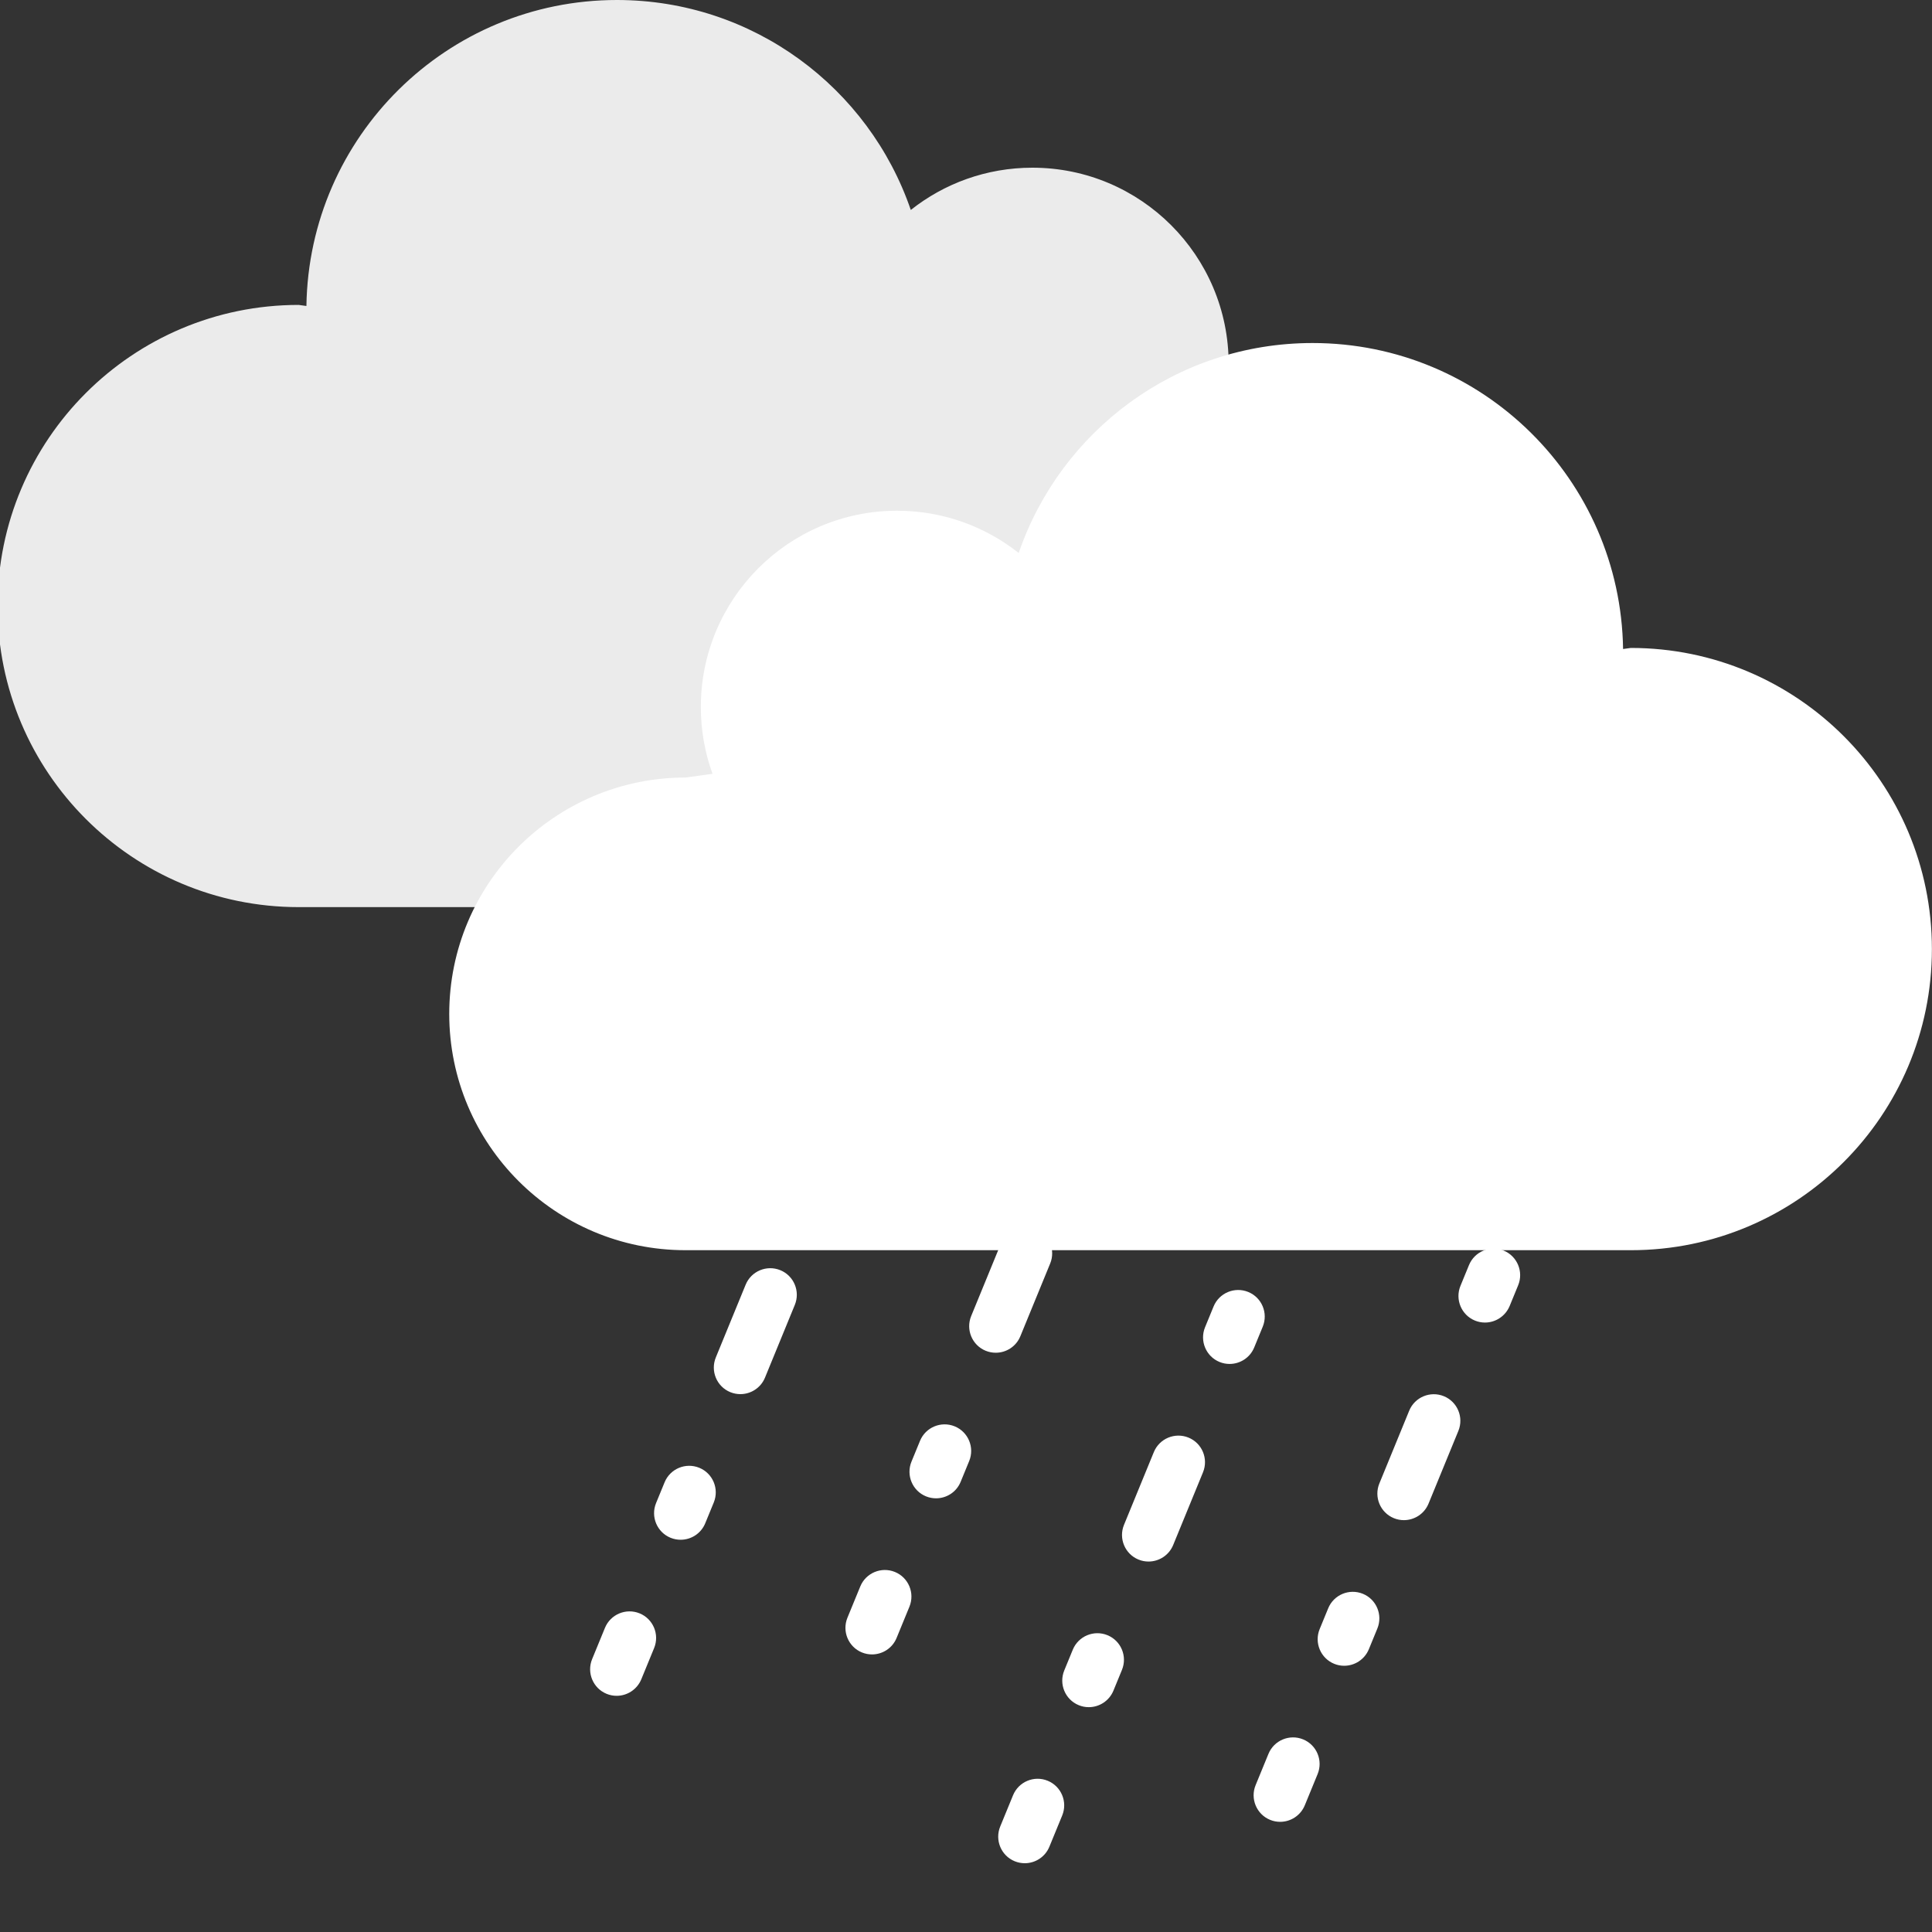 <?xml version="1.0" encoding="utf-8"?>
<!-- Generator: Adobe Illustrator 26.1.0, SVG Export Plug-In . SVG Version: 6.00 Build 0)  -->
<svg version="1.1" id="Capa_1" xmlns="http://www.w3.org/2000/svg" xmlns:xlink="http://www.w3.org/1999/xlink" x="0px" y="0px"
	 viewBox="0 0 400 400" style="enable-background:new 0 0 400 400;" xml:space="preserve">
<rect x="0" y="0" width="400" height="400" fill="#333333" stroke="none"/>
<style type="text/css">
	.st0{opacity:0.9;fill:#FFFFFF;enable-background:new    ;}
	.st1{fill:#FFFFFF;}
</style>
<path class="st0" d="M306.48,138.88c0,27.02-21.91,48.93-48.93,48.93H61.84c-34.43,0-62.34-27.91-62.34-62.34
	s27.91-62.34,62.34-62.34l1.6,0.22C63.96,28.27,92.54,0,127.73,0c28.22,0,52.18,18.19,60.84,43.47c6.92-5.48,15.66-8.75,25.17-8.75
	c22.44,0,40.64,18.2,40.64,40.64c0,4.86-0.85,9.52-2.42,13.83l5.58,0.77C284.58,89.95,306.48,111.85,306.48,138.88z"/>
<path class="st1" d="M141.94,160.98l5.58-0.77c-1.57-4.32-2.42-8.97-2.42-13.83c0-22.44,18.2-40.64,40.64-40.64
	c9.51,0,18.25,3.28,25.17,8.75c8.67-25.28,32.62-43.47,60.84-43.47c35.2,0,63.77,28.28,64.29,63.35l1.6-0.22
	c34.43,0,62.34,27.91,62.34,62.34s-27.89,62.35-62.32,62.35H141.94c-27.02,0-48.93-21.91-48.93-48.93
	C93.02,182.89,114.92,160.98,141.94,160.98z"/>
<g>
	<g>
		<path class="st1" d="M127.67,351.1c-0.7,0-1.4-0.13-2.08-0.41c-2.81-1.15-4.15-4.37-3-7.18l2.66-6.48c1.15-2.81,4.37-4.15,7.18-3
			s4.15,4.37,3,7.18l-2.66,6.48C131.88,349.82,129.83,351.1,127.67,351.1z"/>
	</g>
	<g>
		<path class="st1" d="M140.92,318.79c-0.7,0-1.4-0.13-2.09-0.41c-2.81-1.15-4.15-4.37-3-7.18l1.77-4.31c1.15-2.81,4.37-4.15,7.18-3
			s4.15,4.37,3,7.18l-1.77,4.31C145.14,317.5,143.09,318.79,140.92,318.79z"/>
	</g>
	<g>
		<path class="st1" d="M153.29,288.64c-0.7,0-1.4-0.13-2.09-0.41c-2.81-1.15-4.15-4.37-3-7.18l6.18-15.07
			c1.15-2.81,4.37-4.15,7.18-3s4.15,4.37,3,7.18l-6.18,15.07C157.51,287.35,155.45,288.64,153.29,288.64z M170.07,247.73
			c-0.7,0-1.4-0.13-2.09-0.41c-2.81-1.15-4.15-4.37-3-7.18l1.77-4.31c1.15-2.81,4.37-4.15,7.18-3s4.15,4.37,3,7.18l-1.77,4.31
			C174.29,246.44,172.24,247.73,170.07,247.73z M182.44,217.58c-0.7,0-1.4-0.13-2.09-0.41c-2.81-1.15-4.15-4.37-3-7.18l6.18-15.07
			c1.15-2.81,4.37-4.15,7.18-3s4.15,4.37,3,7.18l-6.18,15.07C186.65,216.3,184.6,217.58,182.44,217.58z M199.22,176.67
			c-0.7,0-1.4-0.13-2.09-0.41c-2.81-1.15-4.15-4.37-3-7.18l1.77-4.31c1.15-2.81,4.37-4.15,7.18-3s4.15,4.37,3,7.18l-1.77,4.31
			C203.44,175.38,201.38,176.67,199.22,176.67z"/>
	</g>
	<g>
		<path class="st1" d="M211.58,146.53c-0.7,0-1.4-0.13-2.08-0.41c-2.81-1.15-4.15-4.37-3-7.18l2.66-6.48c1.15-2.81,4.37-4.15,7.18-3
			s4.15,4.37,3,7.18l-2.66,6.48C215.8,145.24,213.75,146.53,211.58,146.53z"/>
	</g>
</g>
<g>
	<g>
		<path class="st1" d="M180.54,342.53c-0.7,0-1.4-0.13-2.09-0.41c-2.81-1.15-4.15-4.37-3-7.18l2.66-6.48c1.15-2.81,4.37-4.15,7.18-3
			s4.15,4.37,3,7.18l-2.66,6.48C184.76,341.24,182.71,342.53,180.54,342.53z"/>
	</g>
	<g>
		<path class="st1" d="M193.8,310.21c-0.7,0-1.4-0.13-2.09-0.41c-2.81-1.15-4.15-4.37-3-7.18l1.77-4.31c1.15-2.81,4.37-4.15,7.18-3
			s4.15,4.37,3,7.18l-1.77,4.31C198.02,308.93,195.96,310.21,193.8,310.21z"/>
	</g>
	<g>
		<path class="st1" d="M206.16,280.07c-0.7,0-1.4-0.13-2.09-0.41c-2.81-1.15-4.15-4.37-3-7.18l6.18-15.07
			c1.15-2.81,4.37-4.15,7.18-3s4.15,4.37,3,7.18l-6.18,15.07C210.38,278.78,208.33,280.07,206.16,280.07z M222.95,239.15
			c-0.7,0-1.4-0.13-2.08-0.41c-2.81-1.15-4.15-4.37-3-7.18l1.77-4.31c1.15-2.81,4.37-4.15,7.18-3s4.15,4.37,3,7.18l-1.77,4.31
			C227.17,237.87,225.11,239.15,222.95,239.15z M235.31,209.01c-0.7,0-1.4-0.13-2.08-0.41c-2.81-1.15-4.15-4.37-3-7.18l6.18-15.07
			c1.15-2.81,4.37-4.15,7.18-3s4.15,4.37,3,7.18l-6.18,15.07C239.53,207.72,237.48,209.01,235.31,209.01z M252.1,168.1
			c-0.7,0-1.4-0.13-2.08-0.41c-2.81-1.15-4.15-4.37-3-7.18l1.77-4.31c1.15-2.81,4.37-4.15,7.18-3s4.15,4.37,3,7.18l-1.77,4.31
			C256.31,166.81,254.26,168.1,252.1,168.1z"/>
	</g>
	<g>
		<path class="st1" d="M264.46,137.95c-0.7,0-1.4-0.13-2.08-0.41c-2.81-1.15-4.15-4.37-3-7.18l2.66-6.48c1.15-2.81,4.37-4.15,7.18-3
			s4.15,4.37,3,7.18l-2.66,6.48C268.68,136.67,266.63,137.95,264.46,137.95z"/>
	</g>
</g>
<g>
	<g>
		<path class="st1" d="M212.17,385.76c-0.7,0-1.4-0.13-2.09-0.41c-2.81-1.15-4.15-4.37-3-7.18l2.66-6.48c1.15-2.81,4.37-4.16,7.18-3
			c2.81,1.15,4.15,4.37,3,7.18l-2.66,6.48C216.38,384.48,214.33,385.76,212.17,385.76z"/>
	</g>
	<g>
		<path class="st1" d="M225.42,353.45c-0.7,0-1.4-0.13-2.08-0.41c-2.81-1.15-4.15-4.37-3-7.18l1.77-4.31c1.15-2.81,4.37-4.15,7.18-3
			s4.15,4.37,3,7.18l-1.77,4.31C229.64,352.16,227.59,353.45,225.42,353.45z"/>
	</g>
	<g>
		<path class="st1" d="M237.79,323.3c-0.7,0-1.4-0.13-2.08-0.41c-2.81-1.15-4.15-4.37-3-7.18l6.18-15.07c1.15-2.81,4.37-4.15,7.18-3
			s4.15,4.37,3,7.18l-6.18,15.07C242.01,322.02,239.95,323.3,237.79,323.3z M254.57,282.39c-0.7,0-1.4-0.13-2.08-0.41
			c-2.81-1.15-4.15-4.37-3-7.18l1.77-4.31c1.15-2.81,4.37-4.15,7.18-3s4.15,4.37,3,7.18l-1.77,4.31
			C258.79,281.11,256.74,282.39,254.57,282.39z M266.94,252.25c-0.7,0-1.4-0.13-2.08-0.41c-2.81-1.15-4.15-4.37-3-7.18l6.18-15.07
			c1.15-2.81,4.37-4.15,7.18-3s4.15,4.37,3,7.18l-6.18,15.07C271.15,250.96,269.1,252.25,266.94,252.25z M283.72,211.33
			c-0.7,0-1.4-0.13-2.08-0.41c-2.81-1.15-4.15-4.37-3-7.18l1.77-4.31c1.15-2.81,4.37-4.15,7.18-3s4.15,4.37,3,7.18l-1.77,4.31
			C287.94,210.05,285.88,211.33,283.72,211.33z"/>
	</g>
	<g>
		<path class="st1" d="M296.08,181.19c-0.7,0-1.4-0.13-2.08-0.41c-2.81-1.15-4.15-4.37-3-7.18l2.66-6.48c1.15-2.81,4.37-4.15,7.18-3
			s4.15,4.37,3,7.18l-2.66,6.48C300.3,179.9,298.25,181.19,296.08,181.19z"/>
	</g>
</g>
<g>
	<g>
		<path class="st1" d="M265.04,377.19c-0.7,0-1.4-0.13-2.08-0.41c-2.81-1.15-4.15-4.37-3-7.18l2.66-6.48c1.15-2.81,4.37-4.15,7.18-3
			s4.15,4.37,3,7.18l-2.66,6.48C269.26,375.9,267.21,377.19,265.04,377.19z"/>
	</g>
	<g>
		<path class="st1" d="M278.3,344.88c-0.7,0-1.4-0.13-2.08-0.41c-2.81-1.15-4.15-4.37-3-7.18l1.77-4.31c1.15-2.81,4.37-4.15,7.18-3
			s4.15,4.37,3,7.18l-1.77,4.31C282.52,343.59,280.46,344.88,278.3,344.88z"/>
	</g>
	<g>
		<path class="st1" d="M290.66,314.73c-0.7,0-1.4-0.13-2.08-0.41c-2.81-1.15-4.15-4.37-3-7.18l6.18-15.07
			c1.15-2.81,4.37-4.15,7.18-3s4.15,4.37,3,7.18l-6.18,15.07C294.88,313.44,292.83,314.73,290.66,314.73z M307.45,273.82
			c-0.7,0-1.4-0.13-2.08-0.41c-2.81-1.15-4.15-4.37-3-7.18l1.77-4.31c1.15-2.81,4.37-4.15,7.18-3s4.15,4.37,3,7.18l-1.77,4.31
			C311.66,272.53,309.61,273.82,307.45,273.82z M319.81,243.67c-0.7,0-1.4-0.13-2.09-0.41c-2.81-1.15-4.15-4.37-3-7.18l6.18-15.07
			c1.15-2.81,4.37-4.15,7.18-3s4.15,4.37,3,7.18l-6.18,15.07C324.03,242.39,321.98,243.67,319.81,243.67z M336.6,202.76
			c-0.7,0-1.4-0.13-2.09-0.41c-2.81-1.15-4.15-4.37-3-7.18l1.77-4.31c1.15-2.81,4.37-4.15,7.18-3s4.15,4.37,3,7.18l-1.77,4.31
			C340.81,201.47,338.76,202.76,336.6,202.76z"/>
	</g>
	<g>
		<path class="st1" d="M348.96,172.61c-0.7,0-1.4-0.13-2.08-0.41c-2.81-1.15-4.15-4.37-3-7.18l2.66-6.48c1.15-2.81,4.37-4.15,7.18-3
			s4.15,4.37,3,7.18l-2.66,6.48C353.18,171.33,351.13,172.61,348.96,172.61z"/>
	</g>
</g>
</svg>
